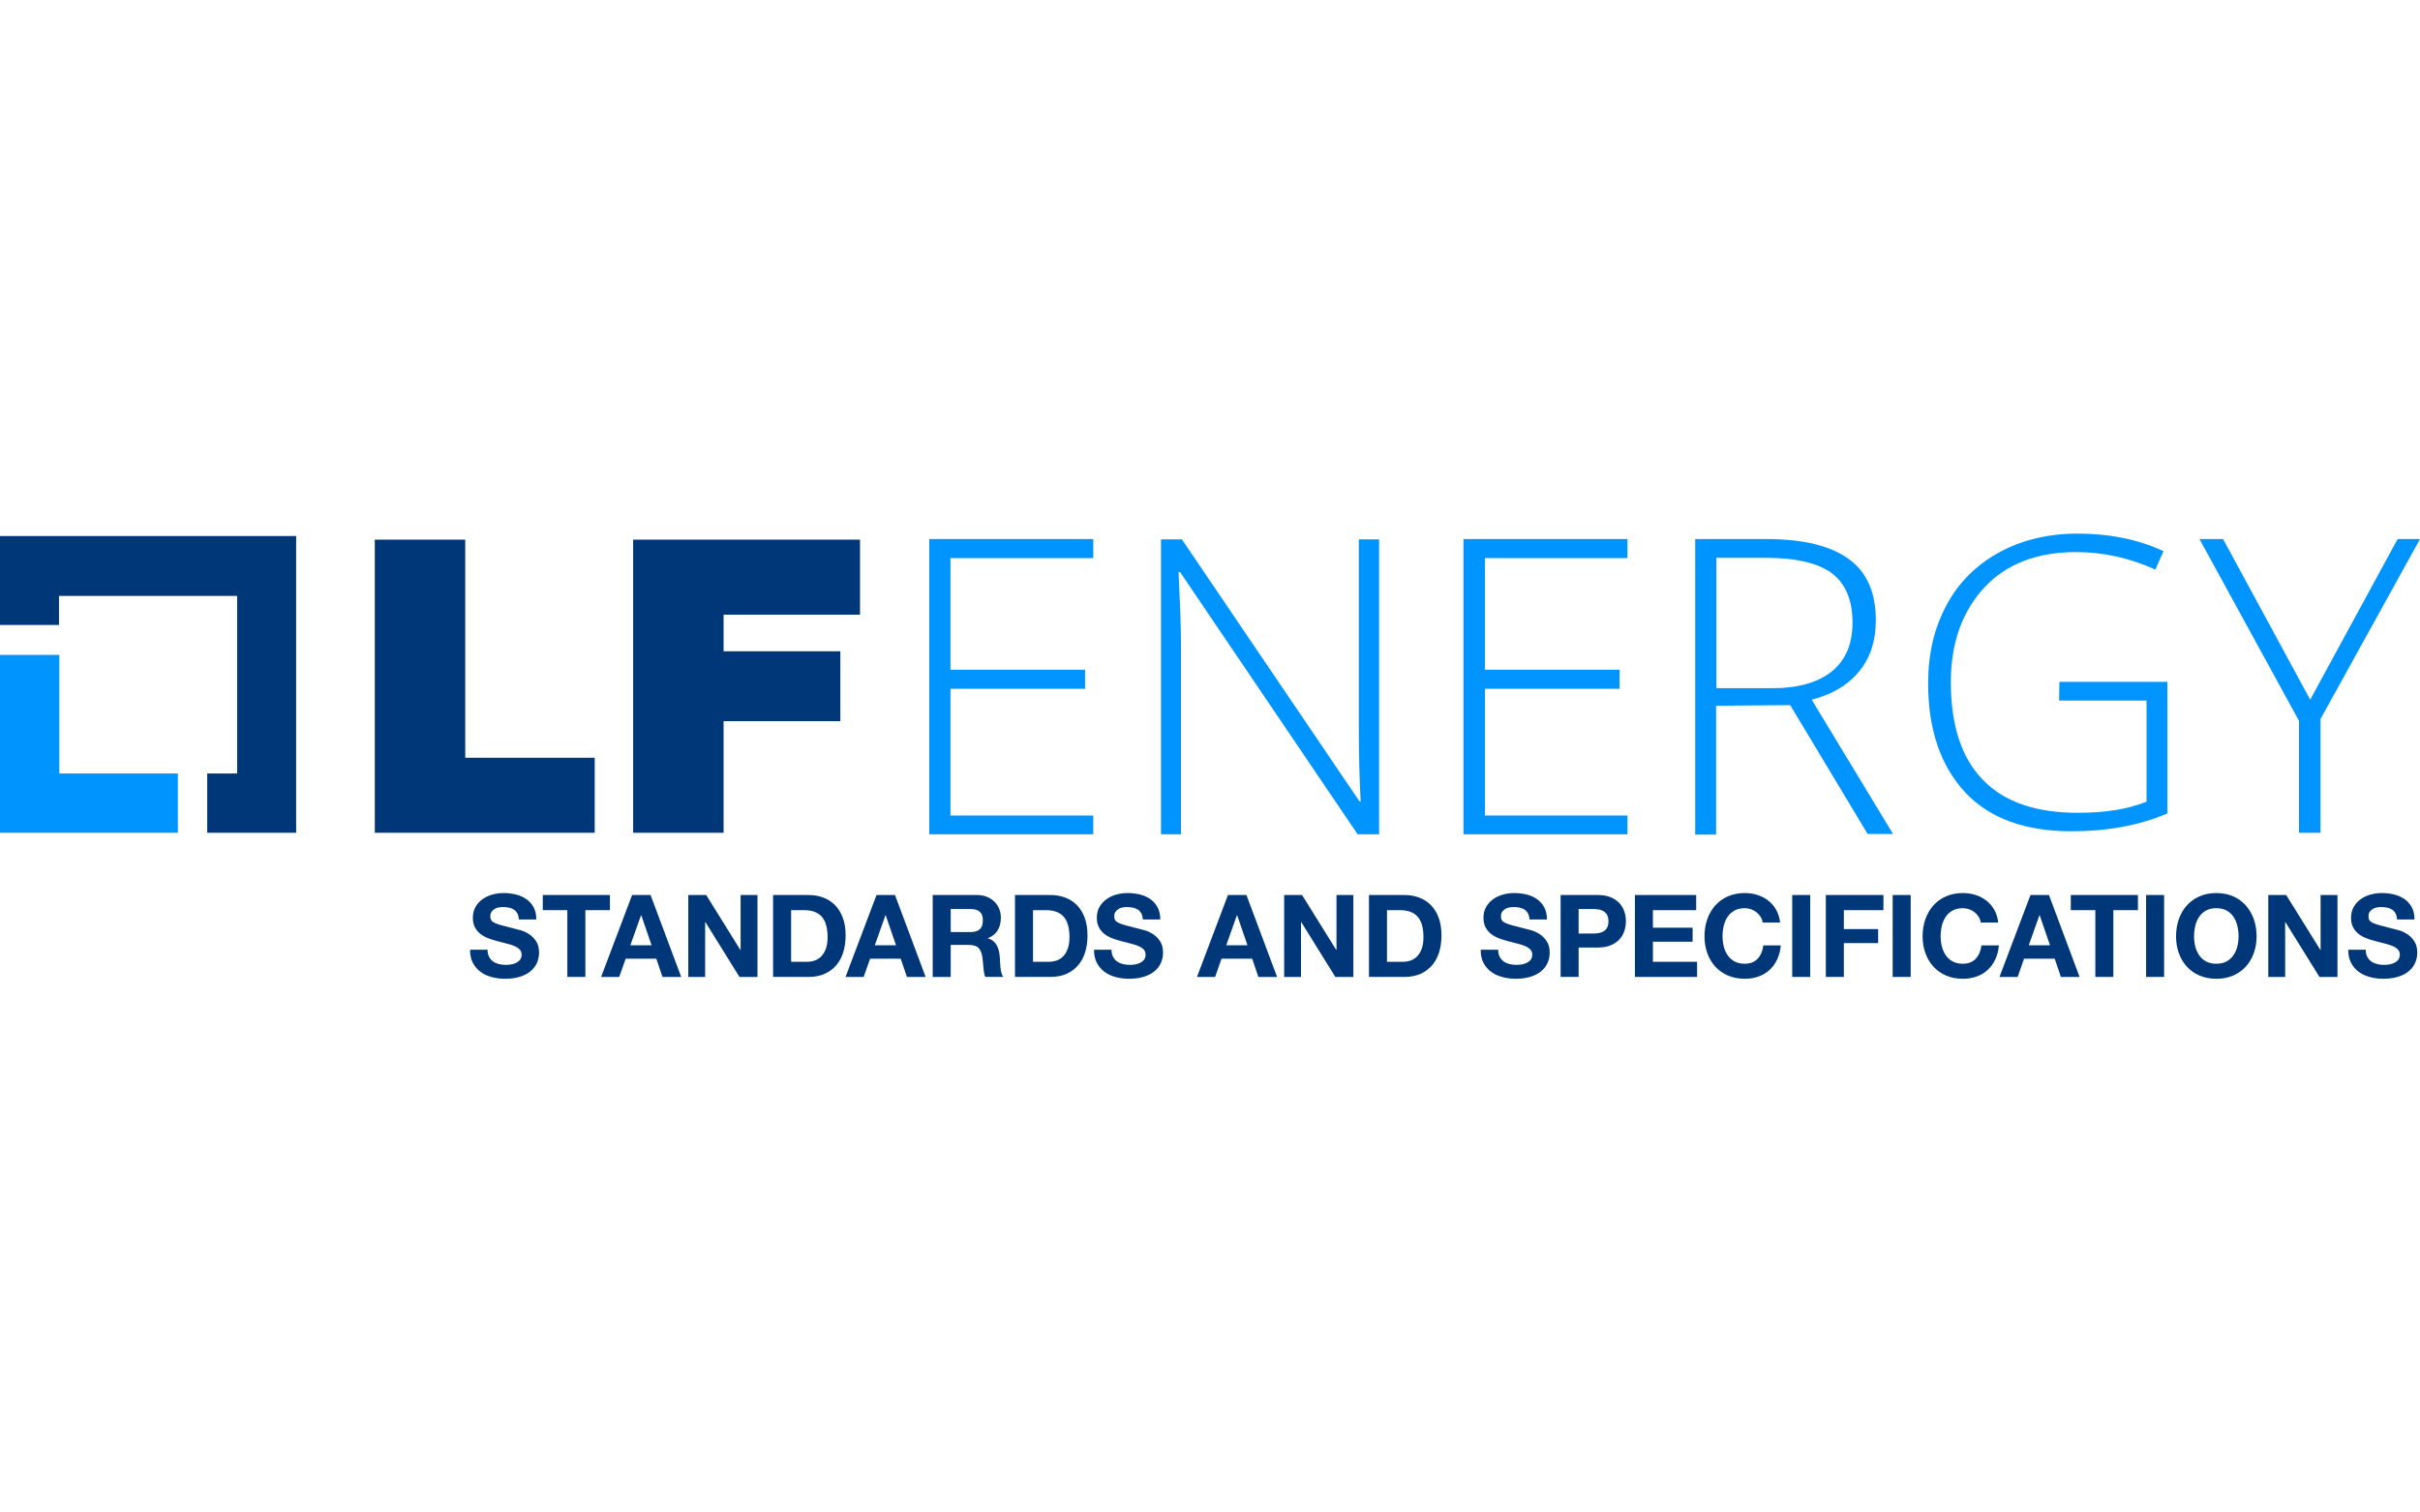 <?xml version="1.0" encoding="UTF-8"?>
<svg id="Layer_1" data-name="Layer 1" xmlns="http://www.w3.org/2000/svg" version="1.1" viewBox="0 0 800 500">
  <defs>
    <style>
      .cls-1 {
        fill: #0094ff;
      }

      .cls-1, .cls-2 {
        stroke-width: 0px;
      }

      .cls-2 {
        fill: #003778;
      }
    </style>
  </defs>
  <g>
    <polygon class="cls-1" points="19.6 255.7 19.6 216.5 0 216.5 0 275.3 58.8 275.3 58.8 255.7 19.6 255.7"/>
    <polygon class="cls-2" points="97.9 177.2 0 177.2 0 206.6 19.5 206.6 19.5 197 78.4 197 78.4 255.7 68.5 255.7 68.5 275.3 97.9 275.3 97.9 177.2"/>
    <polygon class="cls-2" points="123.9 178.4 153.8 178.4 153.8 250.5 196.6 250.5 196.6 275.3 123.9 275.3 123.9 178.4"/>
    <polygon class="cls-2" points="209.4 178.4 284.3 178.4 284.3 203.2 239.2 203.2 239.2 215.3 277.8 215.3 277.8 238.4 239.2 238.4 239.2 275.3 209.3 275.3 209.3 178.4 209.4 178.4"/>
    <polygon class="cls-1" points="361.4 275.8 307.2 275.8 307.2 178.2 361.4 178.2 361.4 184.5 314.2 184.5 314.2 221.4 358.7 221.4 358.7 227.7 314.2 227.7 314.2 269.6 361.4 269.6 361.4 275.8"/>
    <path class="cls-1" d="M455.8,275.8h-7l-58.7-86.7h-.5c.5,10.3.8,18.1.8,23.4v63.3h-6.6v-97.5h6.9l58.7,86.6h.4c-.4-8-.6-15.7-.6-22.8v-63.8h6.7v97.5h-.1Z"/>
    <polygon class="cls-1" points="538 275.8 483.8 275.8 483.8 178.2 538 178.2 538 184.5 490.9 184.5 490.9 221.4 535.4 221.4 535.4 227.7 490.9 227.7 490.9 269.6 538 269.6 538 275.8"/>
    <path class="cls-1" d="M567.3,233.3v42.6h-6.9v-97.7h23.6c12.3,0,21.3,2.3,27.3,6.7s8.8,11.2,8.8,20.2c0,6.6-1.7,12.1-5.3,16.6s-8.8,7.8-15.9,9.6l26.9,44.4h-8.4l-25.6-42.6-24.5.2h0ZM567.3,227.5h18.8c8.3,0,14.9-1.9,19.4-5.5,4.6-3.7,6.9-9.1,6.9-16.2,0-7.4-2.3-12.8-6.7-16.2s-11.9-5.2-22.1-5.2h-16.2v43.1h-.1Z"/>
    <path class="cls-1" d="M680.8,225.4h35.7v43.5c-9.4,4-19.9,5.9-31.7,5.9-15.3,0-27-4.2-35.1-12.8-8-8.6-12.3-20.5-12.3-36.1,0-9.8,2-18.3,6.1-25.9,4-7.5,9.9-13.3,17.4-17.4,7.5-4.1,16.2-6.2,25.9-6.2,10.5,0,20,1.9,28.4,5.8l-2.7,6.1c-8.4-3.8-17.1-5.8-26.1-5.8-12.8,0-23,3.8-30.3,11.6s-11.2,18.2-11.2,31.4c0,14.4,3.6,25.2,10.7,32.4,7.1,7.3,17.5,10.8,31.4,10.8,9,0,16.5-1.2,22.6-3.7v-33.4h-28.9l.1-6.2c.2,0,0,0,0,0Z"/>
    <polygon class="cls-1" points="763.7 231.3 792.6 178.2 800 178.2 767.1 237.7 767.1 275.3 760 275.3 760 238.3 727.1 178.2 734.9 178.2 763.7 231.3"/>
  </g>
  <g>
    <path class="cls-2" d="M161.661,316.278c.328.633.764,1.145,1.309,1.536.543.393,1.182.683,1.915.872.733.19,1.492.285,2.276.285.531,0,1.1-.044,1.707-.133s1.176-.259,1.707-.513c.531-.252.973-.6,1.328-1.043.354-.441.531-1.005.531-1.688,0-.733-.234-1.327-.702-1.782-.468-.456-1.081-.835-1.84-1.139-.758-.303-1.619-.568-2.579-.796-.961-.228-1.935-.48-2.92-.759-1.012-.253-1.998-.562-2.958-.93-.961-.366-1.821-.84-2.58-1.422-.758-.582-1.372-1.309-1.839-2.182-.468-.872-.702-1.928-.702-3.167,0-1.39.297-2.598.891-3.622.594-1.024,1.372-1.878,2.333-2.561s2.048-1.188,3.262-1.517c1.214-.328,2.428-.493,3.641-.493,1.416,0,2.775.158,4.078.474,1.302.316,2.459.829,3.471,1.536,1.011.709,1.814,1.612,2.408,2.712.594,1.101.892,2.435.892,4.002h-5.765c-.051-.809-.222-1.479-.512-2.01-.291-.531-.677-.948-1.157-1.252-.481-.304-1.031-.519-1.65-.645-.62-.127-1.296-.19-2.029-.19-.481,0-.961.052-1.441.152-.481.101-.917.278-1.309.53-.393.254-.715.569-.967.948-.253.38-.379.86-.379,1.441,0,.531.101.962.304,1.29.202.329.6.632,1.194.91s1.416.557,2.466.835c1.049.278,2.421.632,4.115,1.062.505.102,1.207.284,2.105.55.897.266,1.789.689,2.674,1.271.885.582,1.65,1.36,2.294,2.333.645.974.967,2.219.967,3.736,0,1.239-.241,2.39-.721,3.451-.48,1.062-1.195,1.979-2.143,2.75-.948.771-2.124,1.372-3.527,1.802s-3.028.645-4.874.645c-1.492,0-2.939-.184-4.343-.55s-2.643-.941-3.717-1.726c-1.075-.783-1.928-1.782-2.56-2.996-.632-1.214-.936-2.655-.911-4.324h5.766c0,.91.164,1.682.493,2.313Z"/>
    <path class="cls-2" d="M179.435,300.879v-5.007h22.189v5.007h-8.117v22.075h-5.955v-22.075h-8.117Z"/>
    <path class="cls-2" d="M215.062,295.872l10.127,27.082h-6.183l-2.048-6.031h-10.127l-2.125,6.031h-5.993l10.241-27.082h6.106ZM215.403,312.485l-3.414-9.938h-.076l-3.528,9.938h7.017Z"/>
    <path class="cls-2" d="M233.45,295.872l11.303,18.169h.076v-18.169h5.576v27.082h-5.955l-11.265-18.131h-.076v18.131h-5.576v-27.082h5.917Z"/>
    <path class="cls-2" d="M267.25,295.872c1.745,0,3.369.278,4.874.835,1.504.556,2.807,1.391,3.907,2.503,1.1,1.113,1.959,2.503,2.579,4.172.619,1.669.929,3.629.929,5.88,0,1.972-.253,3.793-.759,5.462s-1.271,3.11-2.294,4.323c-1.024,1.214-2.301,2.169-3.831,2.864-1.53.695-3.332,1.043-5.405,1.043h-11.683v-27.082h11.683ZM266.832,317.947c.859,0,1.694-.139,2.503-.417.809-.278,1.53-.74,2.162-1.385.632-.645,1.138-1.485,1.517-2.522.379-1.036.569-2.301.569-3.793,0-1.365-.133-2.598-.398-3.698-.265-1.1-.702-2.041-1.308-2.825-.607-.784-1.41-1.385-2.409-1.802-1-.417-2.232-.626-3.698-.626h-4.248v17.068h5.31Z"/>
    <path class="cls-2" d="M295.863,295.872l10.127,27.082h-6.183l-2.048-6.031h-10.127l-2.125,6.031h-5.993l10.241-27.082h6.106ZM296.205,312.485l-3.414-9.938h-.076l-3.528,9.938h7.017Z"/>
    <path class="cls-2" d="M322.938,295.872c1.214,0,2.307.196,3.281.588.973.393,1.808.93,2.503,1.612.695.683,1.226,1.474,1.593,2.37.366.898.55,1.865.55,2.902,0,1.593-.335,2.971-1.005,4.134-.67,1.163-1.764,2.049-3.281,2.655v.076c.733.202,1.34.512,1.821.929.48.418.873.91,1.176,1.479s.524,1.195.664,1.878c.139.683.234,1.365.285,2.048.025.431.05.936.076,1.518.025.582.069,1.176.133,1.782.063.607.164,1.183.304,1.726.139.544.347,1.006.625,1.385h-5.955c-.329-.859-.531-1.884-.607-3.072-.076-1.188-.19-2.326-.341-3.414-.203-1.416-.633-2.452-1.29-3.11-.658-.657-1.732-.985-3.224-.985h-5.955v10.582h-5.955v-27.082h14.603ZM320.813,308.123c1.365,0,2.39-.303,3.072-.91.683-.606,1.024-1.593,1.024-2.958,0-1.314-.341-2.27-1.024-2.864-.683-.594-1.707-.891-3.072-.891h-6.524v7.623h6.524Z"/>
    <path class="cls-2" d="M347.212,295.872c1.745,0,3.369.278,4.874.835,1.504.556,2.807,1.391,3.907,2.503,1.1,1.113,1.959,2.503,2.579,4.172.619,1.669.929,3.629.929,5.88,0,1.972-.253,3.793-.759,5.462s-1.271,3.11-2.294,4.323c-1.024,1.214-2.301,2.169-3.831,2.864-1.53.695-3.332,1.043-5.405,1.043h-11.683v-27.082h11.683ZM346.795,317.947c.859,0,1.694-.139,2.503-.417.809-.278,1.53-.74,2.162-1.385.632-.645,1.138-1.485,1.517-2.522.379-1.036.569-2.301.569-3.793,0-1.365-.133-2.598-.398-3.698-.265-1.1-.702-2.041-1.308-2.825-.607-.784-1.41-1.385-2.409-1.802-1-.417-2.232-.626-3.698-.626h-4.248v17.068h5.31Z"/>
    <path class="cls-2" d="M367.933,316.278c.328.633.764,1.145,1.309,1.536.543.393,1.182.683,1.915.872.733.19,1.492.285,2.276.285.531,0,1.1-.044,1.707-.133s1.176-.259,1.707-.513c.531-.252.973-.6,1.328-1.043.354-.441.531-1.005.531-1.688,0-.733-.234-1.327-.702-1.782-.468-.456-1.081-.835-1.84-1.139-.758-.303-1.619-.568-2.579-.796-.961-.228-1.935-.48-2.92-.759-1.012-.253-1.998-.562-2.958-.93-.961-.366-1.821-.84-2.58-1.422-.758-.582-1.372-1.309-1.839-2.182-.468-.872-.702-1.928-.702-3.167,0-1.39.297-2.598.891-3.622.594-1.024,1.372-1.878,2.333-2.561s2.048-1.188,3.262-1.517c1.214-.328,2.428-.493,3.641-.493,1.416,0,2.775.158,4.078.474,1.302.316,2.459.829,3.471,1.536,1.011.709,1.814,1.612,2.408,2.712.594,1.101.892,2.435.892,4.002h-5.765c-.051-.809-.222-1.479-.512-2.01-.291-.531-.677-.948-1.157-1.252-.481-.304-1.031-.519-1.65-.645-.62-.127-1.296-.19-2.029-.19-.481,0-.961.052-1.441.152-.481.101-.917.278-1.309.53-.393.254-.715.569-.967.948-.253.38-.379.86-.379,1.441,0,.531.101.962.304,1.29.202.329.6.632,1.194.91s1.416.557,2.466.835c1.049.278,2.421.632,4.115,1.062.505.102,1.207.284,2.105.55.897.266,1.789.689,2.674,1.271.885.582,1.65,1.36,2.294,2.333.645.974.967,2.219.967,3.736,0,1.239-.241,2.39-.721,3.451-.48,1.062-1.195,1.979-2.143,2.75-.948.771-2.124,1.372-3.527,1.802s-3.028.645-4.874.645c-1.492,0-2.939-.184-4.343-.55s-2.643-.941-3.717-1.726c-1.075-.783-1.928-1.782-2.56-2.996-.632-1.214-.936-2.655-.911-4.324h5.766c0,.91.164,1.682.493,2.313Z"/>
    <path class="cls-2" d="M412.045,295.872l10.127,27.082h-6.182l-2.049-6.031h-10.127l-2.125,6.031h-5.992l10.241-27.082h6.106ZM412.387,312.485l-3.414-9.938h-.076l-3.527,9.938h7.018Z"/>
    <path class="cls-2" d="M430.434,295.872l11.303,18.169h.076v-18.169h5.575v27.082h-5.955l-11.265-18.131h-.076v18.131h-5.576v-27.082h5.918Z"/>
    <path class="cls-2" d="M464.232,295.872c1.745,0,3.369.278,4.874.835,1.505.556,2.808,1.391,3.907,2.503,1.1,1.113,1.959,2.503,2.579,4.172.619,1.669.929,3.629.929,5.88,0,1.972-.252,3.793-.758,5.462s-1.271,3.11-2.295,4.323c-1.024,1.214-2.301,2.169-3.831,2.864s-3.332,1.043-5.405,1.043h-11.682v-27.082h11.682ZM463.815,317.947c.859,0,1.694-.139,2.503-.417.81-.278,1.53-.74,2.162-1.385.633-.645,1.139-1.485,1.518-2.522.379-1.036.568-2.301.568-3.793,0-1.365-.133-2.598-.398-3.698-.265-1.1-.701-2.041-1.308-2.825s-1.41-1.385-2.409-1.802-2.231-.626-3.697-.626h-4.248v17.068h5.31Z"/>
    <path class="cls-2" d="M495.752,316.278c.328.633.765,1.145,1.309,1.536.544.393,1.182.683,1.916.872.732.19,1.491.285,2.275.285.531,0,1.1-.044,1.707-.133s1.176-.259,1.707-.513c.531-.252.973-.6,1.327-1.043.354-.441.531-1.005.531-1.688,0-.733-.234-1.327-.702-1.782-.468-.456-1.08-.835-1.84-1.139-.758-.303-1.618-.568-2.578-.796-.962-.228-1.936-.48-2.921-.759-1.012-.253-1.998-.562-2.958-.93-.962-.366-1.821-.84-2.58-1.422-.758-.582-1.372-1.309-1.84-2.182-.468-.872-.701-1.928-.701-3.167,0-1.39.297-2.598.891-3.622s1.372-1.878,2.333-2.561,2.048-1.188,3.263-1.517c1.213-.328,2.428-.493,3.641-.493,1.416,0,2.775.158,4.078.474,1.302.316,2.459.829,3.471,1.536,1.01.709,1.813,1.612,2.408,2.712.594,1.101.891,2.435.891,4.002h-5.765c-.052-.809-.222-1.479-.513-2.01-.291-.531-.676-.948-1.156-1.252s-1.031-.519-1.65-.645c-.619-.127-1.296-.19-2.029-.19-.48,0-.961.052-1.441.152s-.916.278-1.309.53c-.393.254-.715.569-.967.948-.253.38-.379.86-.379,1.441,0,.531.1.962.303,1.29.202.329.601.632,1.195.91.594.278,1.416.557,2.465.835s2.422.632,4.115,1.062c.506.102,1.207.284,2.105.55.897.266,1.789.689,2.674,1.271.885.582,1.65,1.36,2.295,2.333.645.974.967,2.219.967,3.736,0,1.239-.24,2.39-.721,3.451-.48,1.062-1.194,1.979-2.143,2.75-.948.771-2.124,1.372-3.527,1.802s-3.028.645-4.874.645c-1.492,0-2.939-.184-4.343-.55s-2.643-.941-3.717-1.726c-1.076-.783-1.929-1.782-2.561-2.996-.633-1.214-.936-2.655-.91-4.324h5.766c0,.91.164,1.682.492,2.313Z"/>
    <path class="cls-2" d="M528.117,295.872c1.693,0,3.135.247,4.324.739,1.188.493,2.155,1.145,2.901,1.954.745.81,1.29,1.732,1.631,2.769.342,1.037.513,2.111.513,3.224,0,1.088-.171,2.156-.513,3.205-.341,1.05-.886,1.979-1.631,2.788-.746.81-1.714,1.461-2.901,1.954-1.189.492-2.631.739-4.324.739h-6.258v9.71h-5.955v-27.082h12.213ZM526.486,308.616c.683,0,1.34-.05,1.973-.151.631-.101,1.188-.297,1.668-.588.48-.29.866-.702,1.157-1.232.29-.531.437-1.227.437-2.087,0-.858-.146-1.555-.437-2.086-.291-.53-.677-.941-1.157-1.232-.48-.29-1.037-.486-1.668-.588-.633-.101-1.29-.151-1.973-.151h-4.627v8.116h4.627Z"/>
    <path class="cls-2" d="M560.718,295.872v5.007h-14.3v5.804h13.124v4.627h-13.124v6.638h14.604v5.007h-20.559v-27.082h20.255Z"/>
    <path class="cls-2" d="M582.02,303.098c-.355-.568-.797-1.067-1.328-1.498-.531-.43-1.133-.765-1.802-1.005-.671-.24-1.372-.36-2.104-.36-1.342,0-2.479.26-3.414.777-.936.519-1.695,1.214-2.275,2.086-.582.872-1.006,1.865-1.271,2.978-.266,1.113-.398,2.264-.398,3.452,0,1.138.133,2.244.398,3.318.266,1.075.689,2.042,1.271,2.901.58.86,1.34,1.55,2.275,2.067.936.519,2.072.777,3.414.777,1.82,0,3.242-.556,4.267-1.669,1.024-1.112,1.649-2.579,1.878-4.399h5.765c-.151,1.694-.544,3.224-1.176,4.59-.632,1.365-1.467,2.528-2.503,3.489-1.037.961-2.252,1.694-3.642,2.2-1.392.505-2.921.758-4.589.758-2.074,0-3.939-.36-5.596-1.081-1.656-.72-3.053-1.712-4.191-2.977-1.137-1.265-2.01-2.75-2.617-4.457-.606-1.707-.91-3.547-.91-5.519,0-2.023.304-3.9.91-5.633.607-1.732,1.48-3.243,2.617-4.533,1.139-1.289,2.535-2.301,4.191-3.034s3.521-1.1,5.596-1.1c1.491,0,2.9.215,4.229.645,1.328.431,2.516,1.057,3.565,1.878,1.049.821,1.915,1.839,2.599,3.053.682,1.214,1.111,2.605,1.289,4.173h-5.766c-.102-.683-.328-1.309-.682-1.878Z"/>
    <path class="cls-2" d="M598.42,295.872v27.082h-5.955v-27.082h5.955Z"/>
    <path class="cls-2" d="M622.623,295.872v5.007h-13.086v6.259h11.341v4.627h-11.341v11.189h-5.955v-27.082h19.041Z"/>
    <path class="cls-2" d="M631.631,295.872v27.082h-5.955v-27.082h5.955Z"/>
    <path class="cls-2" d="M654.119,303.098c-.354-.568-.797-1.067-1.328-1.498-.531-.43-1.132-.765-1.801-1.005-.671-.24-1.373-.36-2.105-.36-1.341,0-2.479.26-3.414.777-.936.519-1.694,1.214-2.275,2.086-.582.872-1.006,1.865-1.271,2.978-.265,1.113-.397,2.264-.397,3.452,0,1.138.133,2.244.397,3.318.266,1.075.689,2.042,1.271,2.901.581.86,1.34,1.55,2.275,2.067.936.519,2.073.777,3.414.777,1.82,0,3.242-.556,4.268-1.669,1.023-1.112,1.649-2.579,1.877-4.399h5.766c-.152,1.694-.545,3.224-1.176,4.59-.633,1.365-1.467,2.528-2.504,3.489s-2.251,1.694-3.641,2.2c-1.392.505-2.921.758-4.59.758-2.074,0-3.939-.36-5.595-1.081-1.657-.72-3.054-1.712-4.191-2.977s-2.011-2.75-2.617-4.457-.91-3.547-.91-5.519c0-2.023.304-3.9.91-5.633s1.479-3.243,2.617-4.533c1.138-1.289,2.534-2.301,4.191-3.034,1.655-.733,3.521-1.1,5.595-1.1,1.492,0,2.901.215,4.229.645,1.328.431,2.516,1.057,3.566,1.878,1.049.821,1.915,1.839,2.598,3.053s1.112,2.605,1.289,4.173h-5.765c-.102-.683-.329-1.309-.683-1.878Z"/>
    <path class="cls-2" d="M677.34,295.872l10.127,27.082h-6.183l-2.048-6.031h-10.127l-2.125,6.031h-5.992l10.24-27.082h6.107ZM677.681,312.485l-3.413-9.938h-.076l-3.527,9.938h7.017Z"/>
    <path class="cls-2" d="M684.562,300.879v-5.007h22.188v5.007h-8.117v22.075h-5.955v-22.075h-8.116Z"/>
    <path class="cls-2" d="M715.41,295.872v27.082h-5.955v-27.082h5.955Z"/>
    <path class="cls-2" d="M720.261,303.895c.606-1.732,1.479-3.243,2.617-4.533,1.138-1.289,2.534-2.301,4.191-3.034,1.655-.733,3.521-1.1,5.595-1.1,2.099,0,3.969.366,5.613,1.1,1.644.733,3.035,1.745,4.172,3.034,1.139,1.29,2.011,2.801,2.617,4.533.607,1.732.911,3.609.911,5.633,0,1.972-.304,3.812-.911,5.519-.606,1.707-1.479,3.192-2.617,4.457-1.137,1.265-2.528,2.257-4.172,2.977-1.645.721-3.515,1.081-5.613,1.081-2.074,0-3.939-.36-5.595-1.081-1.657-.72-3.054-1.712-4.191-2.977s-2.011-2.75-2.617-4.457-.91-3.547-.91-5.519c0-2.023.304-3.9.91-5.633ZM725.703,312.846c.266,1.075.689,2.042,1.271,2.901.581.86,1.34,1.55,2.275,2.067.936.519,2.073.777,3.414.777,1.34,0,2.478-.259,3.414-.777.935-.518,1.693-1.207,2.275-2.067.581-.859,1.005-1.826,1.271-2.901.266-1.074.398-2.181.398-3.318,0-1.188-.133-2.339-.398-3.452-.266-1.112-.689-2.105-1.271-2.978-.582-.872-1.341-1.567-2.275-2.086-.937-.518-2.074-.777-3.414-.777-1.341,0-2.479.26-3.414.777-.936.519-1.694,1.214-2.275,2.086-.582.872-1.006,1.865-1.271,2.978-.265,1.113-.397,2.264-.397,3.452,0,1.138.133,2.244.397,3.318Z"/>
    <path class="cls-2" d="M755.764,295.872l11.303,18.169h.076v-18.169h5.575v27.082h-5.955l-11.265-18.131h-.076v18.131h-5.576v-27.082h5.918Z"/>
    <path class="cls-2" d="M782.553,316.278c.328.633.765,1.145,1.309,1.536.544.393,1.182.683,1.916.872.732.19,1.491.285,2.275.285.531,0,1.1-.044,1.707-.133s1.176-.259,1.707-.513c.531-.252.973-.6,1.327-1.043.354-.441.531-1.005.531-1.688,0-.733-.234-1.327-.702-1.782-.468-.456-1.08-.835-1.84-1.139-.758-.303-1.618-.568-2.578-.796-.962-.228-1.936-.48-2.921-.759-1.012-.253-1.998-.562-2.958-.93-.962-.366-1.821-.84-2.58-1.422-.758-.582-1.372-1.309-1.84-2.182-.468-.872-.701-1.928-.701-3.167,0-1.39.297-2.598.891-3.622s1.372-1.878,2.333-2.561,2.048-1.188,3.263-1.517c1.213-.328,2.428-.493,3.641-.493,1.416,0,2.775.158,4.078.474,1.302.316,2.459.829,3.471,1.536,1.01.709,1.813,1.612,2.408,2.712.594,1.101.891,2.435.891,4.002h-5.765c-.052-.809-.222-1.479-.513-2.01-.291-.531-.676-.948-1.156-1.252s-1.031-.519-1.65-.645c-.619-.127-1.296-.19-2.029-.19-.48,0-.961.052-1.441.152s-.916.278-1.309.53c-.393.254-.715.569-.967.948-.253.38-.379.86-.379,1.441,0,.531.1.962.303,1.29.202.329.601.632,1.195.91.594.278,1.416.557,2.465.835s2.422.632,4.115,1.062c.506.102,1.207.284,2.105.55.897.266,1.789.689,2.674,1.271.885.582,1.65,1.36,2.295,2.333.645.974.967,2.219.967,3.736,0,1.239-.24,2.39-.721,3.451-.48,1.062-1.194,1.979-2.143,2.75-.948.771-2.124,1.372-3.527,1.802s-3.028.645-4.874.645c-1.492,0-2.939-.184-4.343-.55s-2.643-.941-3.717-1.726c-1.076-.783-1.929-1.782-2.561-2.996-.633-1.214-.936-2.655-.91-4.324h5.766c0,.91.164,1.682.492,2.313Z"/>
  </g>
</svg>